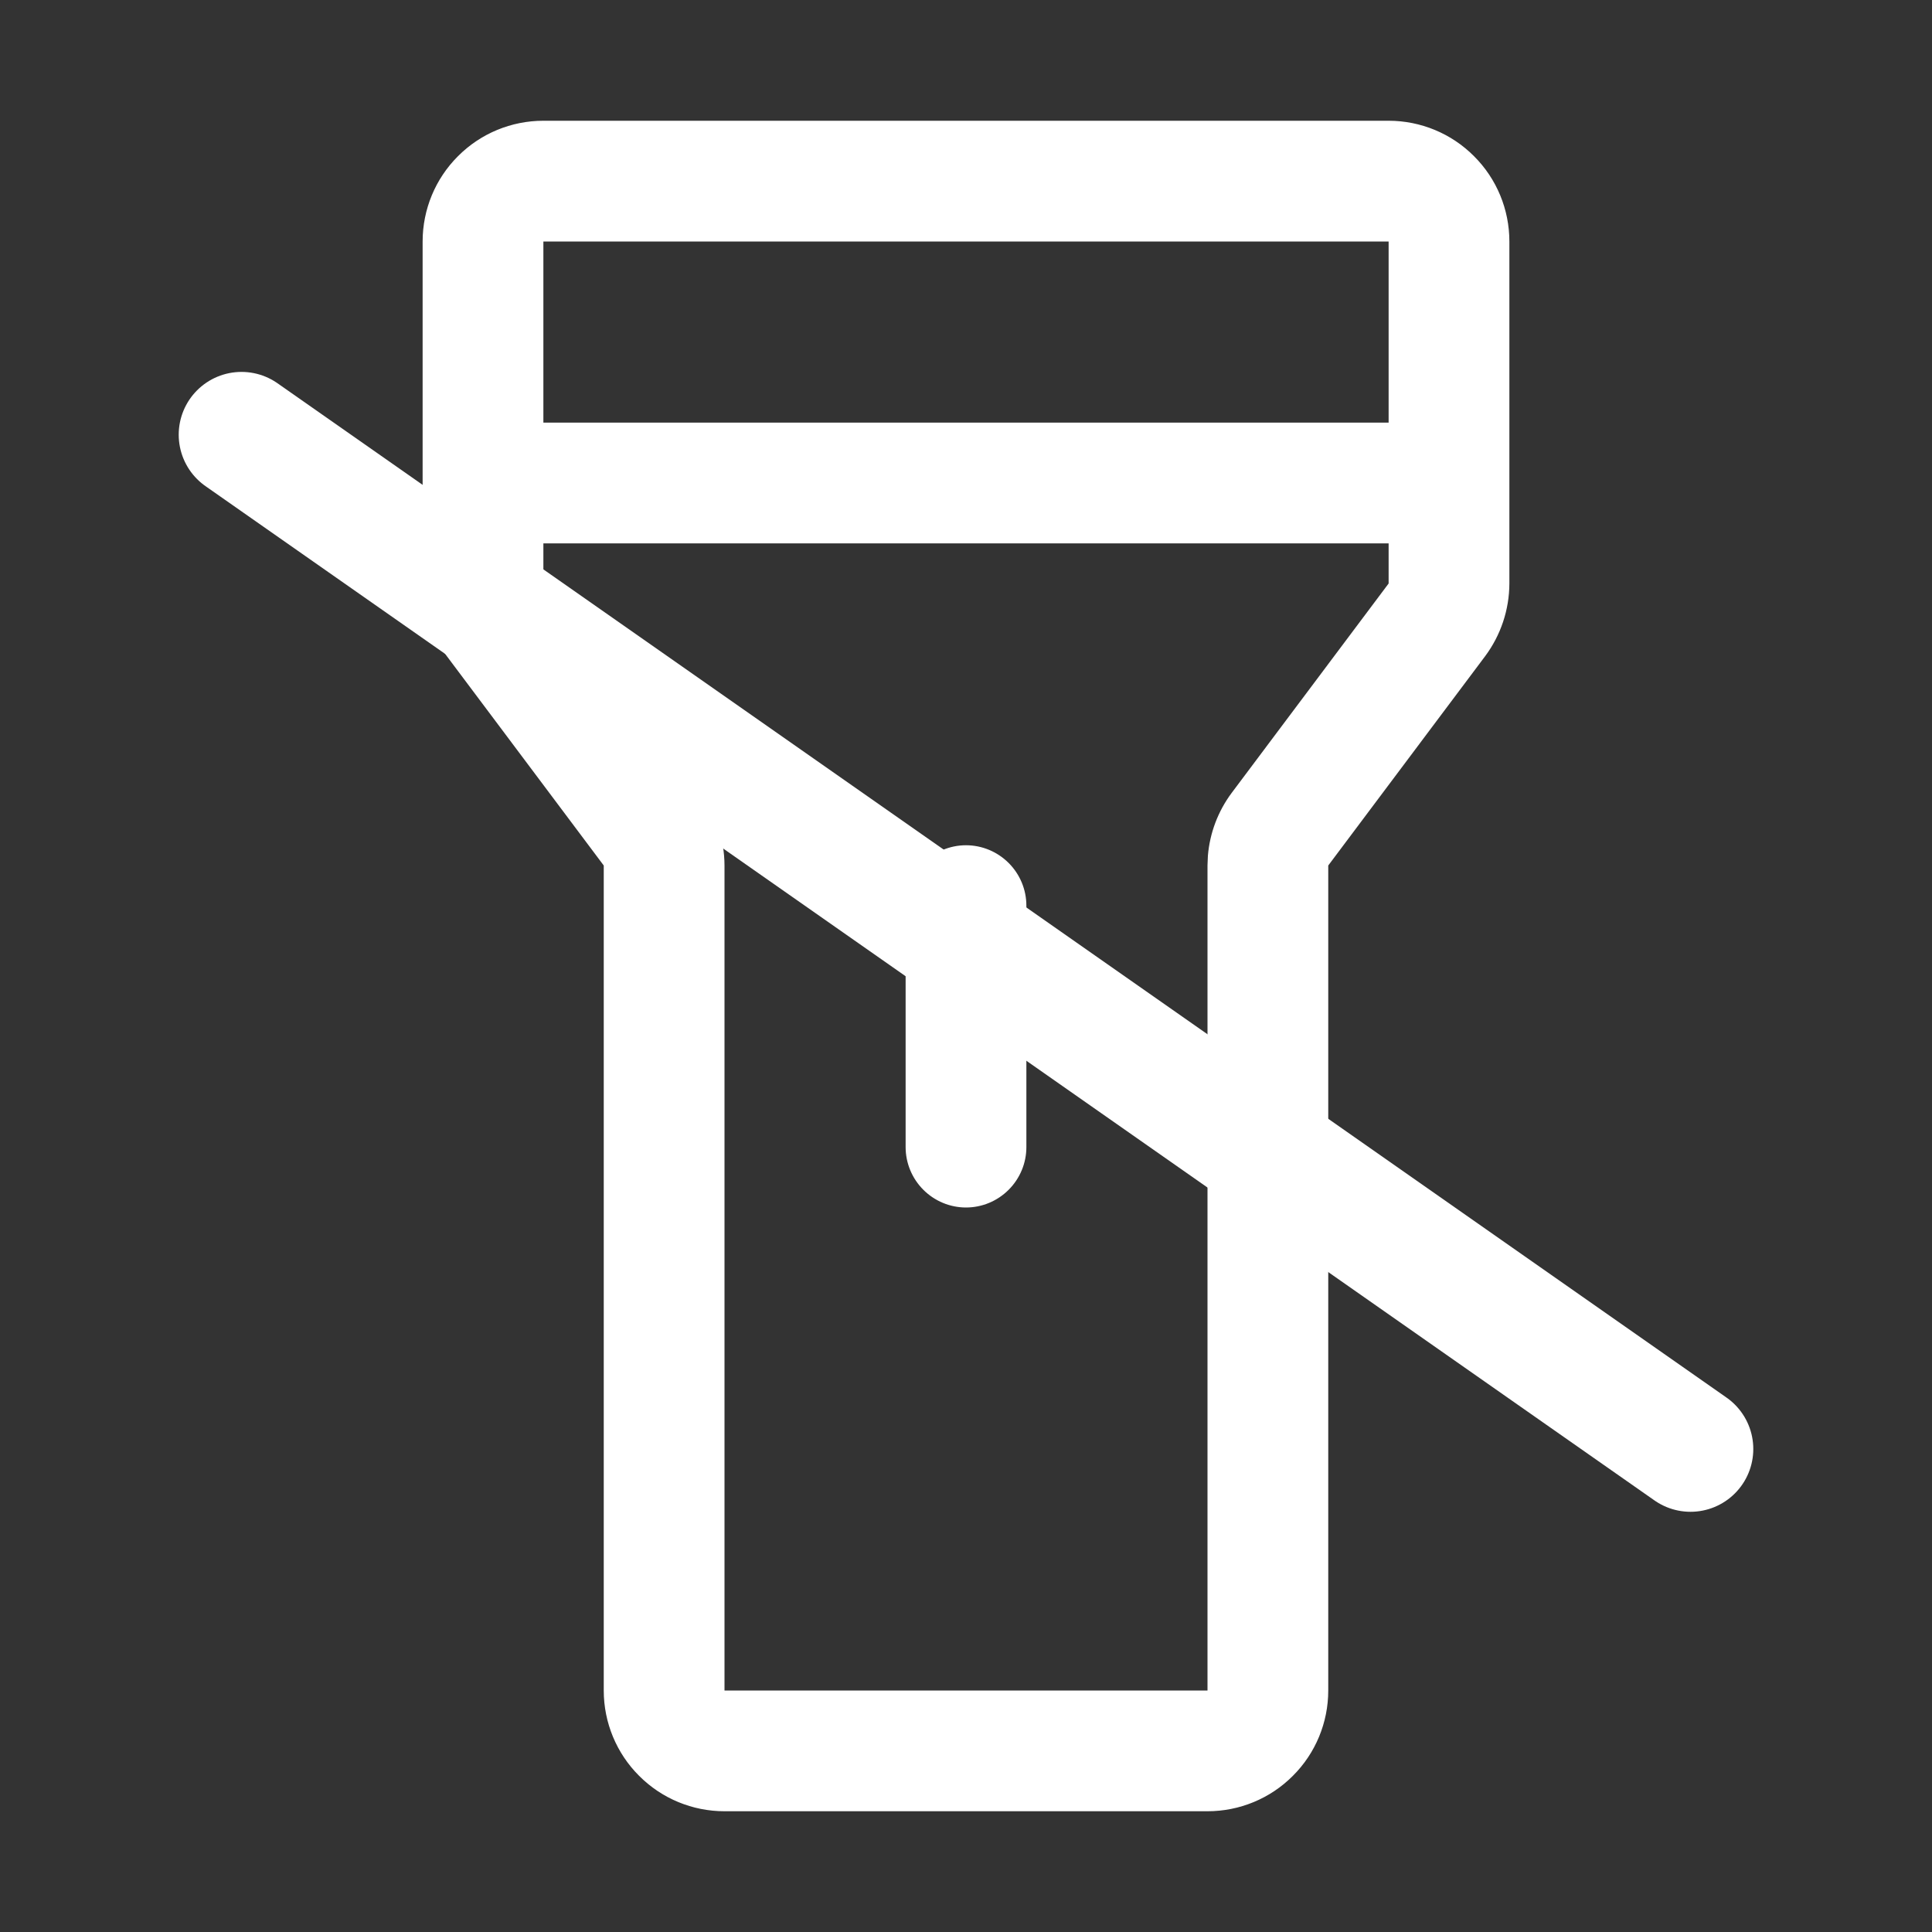 <svg width="20" height="20" viewBox="0 0 20 20" fill="none" xmlns="http://www.w3.org/2000/svg">
<rect x="0" y="0" width="20" height="20" fill="#333333" stroke="none"/>
<path d="M5.586 6.055L5.594 6.064L7.219 8.232C7.375 8.442 7.46 8.697 7.461 8.959V17.539H12.539V8.959L12.543 8.861C12.562 8.634 12.644 8.416 12.781 8.232L14.406 6.064L14.414 6.055V5.586H5.586V6.055ZM10 8.789C10.155 8.789 10.304 8.851 10.414 8.961C10.524 9.071 10.586 9.22 10.586 9.375V11.875C10.586 12.03 10.524 12.179 10.414 12.289C10.304 12.399 10.155 12.461 10 12.461C9.845 12.461 9.696 12.399 9.586 12.289C9.476 12.179 9.414 12.03 9.414 11.875V9.375C9.414 9.22 9.476 9.071 9.586 8.961C9.696 8.851 9.845 8.789 10 8.789ZM5.586 4.414H14.414V2.461H5.586V4.414ZM6.289 8.945L6.281 8.936L4.656 6.768C4.5 6.558 4.415 6.303 4.414 6.041V2.5C4.414 2.179 4.541 1.871 4.769 1.644C4.996 1.416 5.304 1.289 5.625 1.289H14.375C14.696 1.289 15.004 1.416 15.231 1.644C15.459 1.871 15.586 2.179 15.586 2.5V6.041C15.585 6.303 15.5 6.558 15.344 6.768L13.719 8.936L13.711 8.945V17.5C13.711 17.821 13.584 18.129 13.356 18.356C13.129 18.584 12.821 18.711 12.5 18.711H7.5C7.179 18.711 6.871 18.584 6.644 18.356C6.416 18.129 6.289 17.821 6.289 17.5V8.945Z" fill="white" stroke="white" stroke-width="0.078"/>
<path d="M2.5 4.5L17.5 15" stroke="white" stroke-width="1.3" stroke-linecap="round"/>
</svg>
